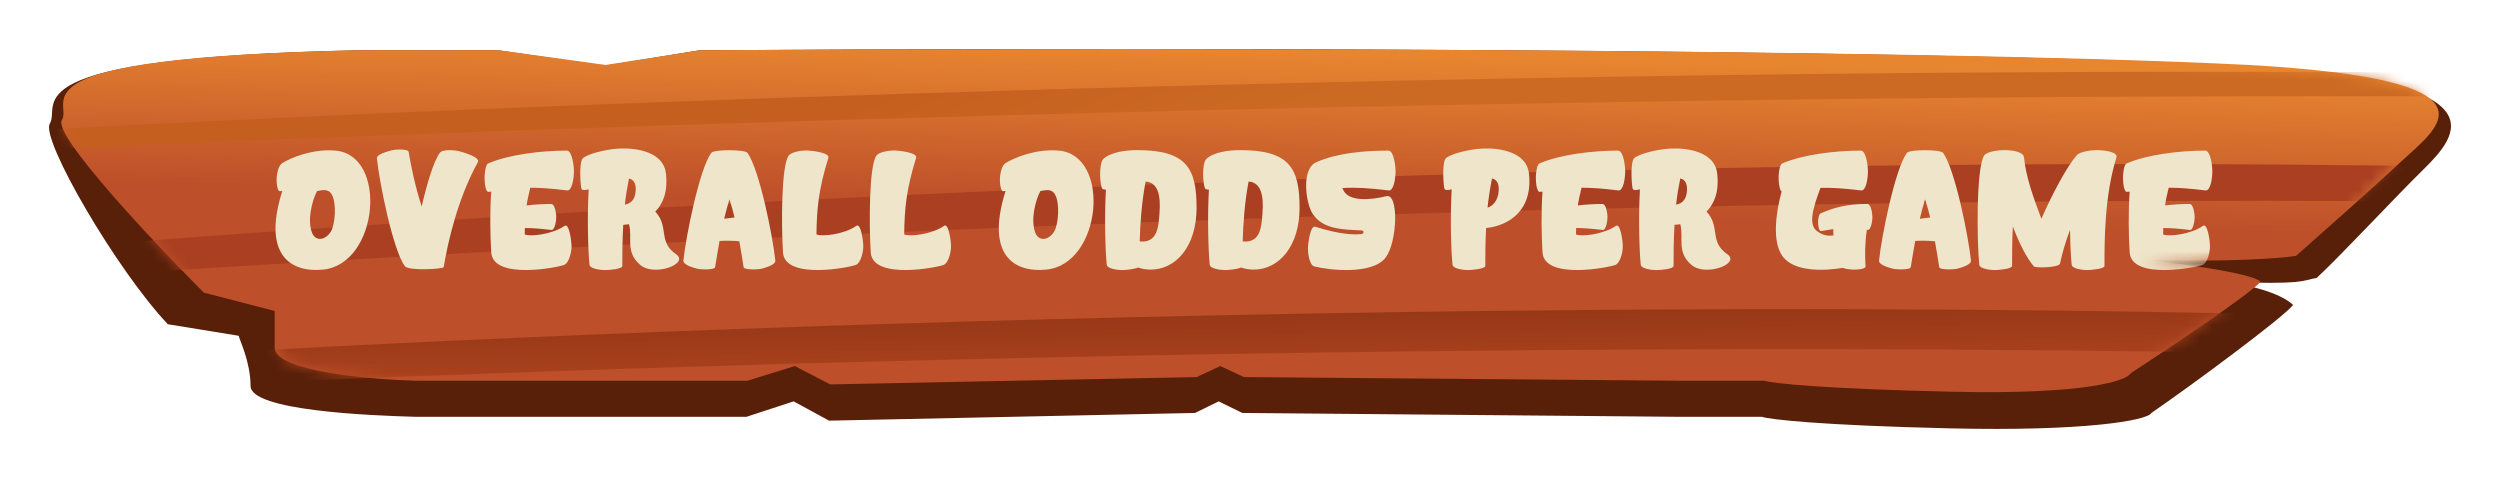 <svg width="204" height="39" viewBox="0 0 204 39" fill="none" xmlns="http://www.w3.org/2000/svg">
<g filter="url(#filter0_d_10621_23246)">
<path d="M13.695 22.457L19.482 23.401C19.482 23.611 20.445 25.479 20.445 27.493C20.445 29.508 30.08 29.907 33.933 30.012H60.909L64.762 28.752L67.653 30.326L97.519 29.697L99.445 28.752L101.372 29.697L137.018 30.012H143.762C144.405 30.221 148.387 30.704 159.177 30.956C169.967 31.208 175.234 30.326 175.555 29.697C178.766 27.493 186.345 21.89 187.116 20.883C186.345 20.127 184.226 19.309 181.336 18.994C188.272 19.246 187.758 18.889 189.043 18.679C190.97 16.895 195.401 12.132 197.714 9.865C200.604 7.032 204.458 2.625 183.262 1.366C154.745 -0.145 87.242 -0.103 57.055 0.106L49.348 1.366L40.677 0.106H29.116C0.214 0.736 5.029 4.514 4.065 6.088C3.295 7.347 9.521 18.05 13.695 22.457Z" fill="#582009"/>
<path d="M16.626 19.877L22.413 21.375V24.372C22.413 26.289 30.13 26.969 33.988 27.069H60.996L64.855 25.87L67.749 27.368L97.65 26.769L99.58 25.87L101.509 26.769L137.198 27.069H143.95C144.593 27.268 148.58 27.728 159.384 27.967C170.187 28.207 173.531 27.069 173.852 26.469C177.068 24.372 183.691 19.937 184.463 18.979C183.691 18.259 177.711 17.48 174.817 17.181C181.762 17.42 186.07 17.081 187.356 16.881C189.286 15.183 193.723 11.248 196.038 9.091C198.931 6.394 204.719 2.499 183.498 1.3C154.947 -0.138 87.362 -0.098 57.138 0.101L49.422 1.3L40.74 0.101H29.165C0.228 0.701 6.016 4.296 5.051 5.794C4.279 6.993 12.446 15.682 16.626 19.877Z" fill="url(#paint0_linear_10621_23246)"/>
<mask id="mask0_10621_23246" style="mask-type:alpha" maskUnits="userSpaceOnUse" x="5" y="0" width="194" height="28">
<path d="M16.626 19.877L22.413 21.375V24.372C22.413 26.289 30.13 26.969 33.988 27.069H60.996L64.855 25.87L67.749 27.368L97.65 26.769L99.58 25.87L101.509 26.769L137.198 27.069H143.95C144.593 27.268 148.58 27.728 159.384 27.967C170.187 28.207 173.531 27.069 173.852 26.469C177.068 24.372 183.691 19.937 184.463 18.979C183.691 18.259 177.711 17.48 174.817 17.181C181.762 17.42 186.07 17.081 187.356 16.881C189.286 15.183 193.723 11.248 196.038 9.091C198.931 6.394 204.719 2.499 183.498 1.3C154.947 -0.138 87.362 -0.098 57.138 0.101L49.422 1.3L40.74 0.101H29.165C0.228 0.701 6.016 4.296 5.051 5.794C4.279 6.993 12.446 15.682 16.626 19.877Z" fill="url(#paint1_linear_10621_23246)"/>
</mask>
<g mask="url(#mask0_10621_23246)">
<mask id="mask1_10621_23246" style="mask-type:alpha" maskUnits="userSpaceOnUse" x="5" y="-1" width="194" height="32">
<path d="M16.644 21.716L22.414 23.429V26.854C22.414 29.045 30.107 29.821 33.953 29.935H60.879L64.725 28.566L67.61 30.278L97.421 29.593L99.344 28.566L101.267 29.593L136.848 29.935H143.579C144.22 30.164 148.195 30.689 158.965 30.963C169.735 31.237 173.069 29.935 173.39 29.25C176.595 26.854 183.198 21.785 183.967 20.69C183.198 19.868 177.236 18.977 174.351 18.635C181.275 18.909 185.57 18.521 186.852 18.293C188.776 16.352 193.199 11.855 195.507 9.389C198.392 6.307 204.162 1.856 183.006 0.486C154.542 -1.158 87.163 -1.112 57.032 -0.884L49.339 0.486L40.685 -0.884H29.145C0.296 -0.199 6.066 3.91 5.105 5.622C4.335 6.992 12.477 16.922 16.644 21.716Z" fill="url(#paint2_linear_10621_23246)"/>
</mask>
<g mask="url(#mask1_10621_23246)">
<path d="M207.954 2.018C126.505 1.042 36.977 4.701 2.393 6.653C-7.626 6.938 -22.095 9.453 -2.455 8.483C24.695 7.141 123.596 3.116 214.741 3.97L207.954 2.018Z" fill="url(#paint3_linear_10621_23246)"/>
<path d="M202.297 9.632C122.229 8.169 34.218 13.657 0.221 16.585C-9.629 17.012 -23.853 20.785 -4.545 19.329C22.144 17.317 119.369 11.279 208.969 12.56L202.297 9.632Z" fill="url(#paint4_linear_10621_23246)"/>
<path d="M211.773 22.461C133.343 19.223 42.028 23.119 6.174 25.473C-3.911 25.712 -20.744 29.374 -0.531 28.255C27.411 26.707 128.267 22.43 216.292 25.679L211.773 22.461Z" fill="url(#paint5_linear_10621_23246)"/>
</g>
<g filter="url(#filter1_d_10621_23246)">
<path d="M26.352 17C23.739 17.26 21.373 15.83 23.037 10.578H23.024L22.998 10.591H22.985H22.907H22.894L22.868 10.604H22.855C22.595 10.643 22.543 9.733 22.582 9.421C22.66 8.745 22.842 8.42 23.063 8.29C23.7 7.9 25.468 7.12 27.379 7.289C31.669 7.666 30.902 16.558 26.352 17ZM25.871 10.591C25.468 11.358 25.052 12.97 25.468 14.01C25.767 14.738 26.573 14.595 27.002 13.893C27.353 13.295 27.483 11.579 27.067 10.864C26.768 10.357 26.261 10.526 25.871 10.591ZM30.755 7.926C30.716 7.575 31.691 7.341 31.99 7.263C32.263 7.185 33.303 7.146 33.342 7.38C33.537 8.537 33.862 10.149 34.408 11.852C34.837 9.993 35.383 8.16 35.89 7.471C36.124 7.146 37.177 7.25 37.528 7.354C37.853 7.445 39.205 7.835 38.997 8.225C37.346 11.215 36.553 14.725 36.202 16.805C36.176 16.948 33.329 17.13 33.03 16.714C32.055 15.375 30.95 9.85 30.755 7.926ZM46.053 16.61C45.676 16.792 40.229 17.897 40.086 15.596C39.995 14.231 39.969 12.216 40.086 10.63C40.073 10.63 40.047 10.643 40.034 10.643H39.93C39.917 10.643 39.891 10.656 39.878 10.656C39.618 10.695 39.54 9.928 39.54 9.473C39.54 9.252 39.605 8.446 39.826 8.342C41.49 7.614 44.155 7.289 46.248 7.289C46.703 7.289 46.833 8.615 46.833 8.953C46.833 9.525 46.69 10.591 46.274 10.539C45.013 10.383 44.129 10.318 43.271 10.318C43.141 10.851 43.037 11.306 42.972 11.761C43.661 11.683 44.363 11.644 44.974 11.644C45.299 11.644 45.39 12.489 45.39 12.736C45.39 12.957 45.286 13.802 44.987 13.763C44.09 13.659 43.453 13.607 42.829 13.607C42.829 13.776 42.816 13.945 42.816 14.127C43.258 14.335 45.078 14.127 46.079 13.425C46.417 13.191 46.638 14.556 46.638 15.141C46.638 15.479 46.469 16.415 46.053 16.61ZM48.102 16.597C47.985 15.466 47.907 12.645 48.037 10.448C47.738 10.526 47.517 10.539 47.452 10.422C47.374 10.279 47.231 8.355 47.53 7.952C47.803 7.588 49.441 7.172 50.546 7.12C52.002 7.055 54.147 7.419 54.342 9.148C54.511 10.63 54.108 11.618 53.471 12.268C54.628 13.503 53.666 14.712 55.161 15.739C56.292 16.519 53.393 17.598 52.249 16.623C50.988 15.557 51.638 14.374 51.326 13.295C51.17 13.321 51.014 13.334 50.858 13.347C50.78 14.673 50.78 15.856 50.78 16.701C50.78 16.948 49.766 17.039 49.35 17.039C49.051 17.039 48.141 16.948 48.102 16.597ZM50.988 11.696C51.417 11.618 51.82 11.358 51.872 10.578C51.911 10.162 51.807 9.655 51.326 9.564C51.183 10.266 51.066 10.994 50.988 11.696ZM55.765 16.259C55.96 14.335 57.065 8.81 58.04 7.471C58.248 7.185 60.783 7.185 60.991 7.471C61.966 8.81 63.071 14.335 63.266 16.259C63.305 16.61 62.46 16.844 62.161 16.922C61.888 17 60.718 17.039 60.679 16.805C60.588 16.285 60.484 15.518 60.328 14.686C59.743 14.634 59.236 14.634 58.716 14.66C58.56 15.505 58.443 16.272 58.352 16.805C58.313 17.039 57.143 17 56.87 16.922C56.571 16.844 55.726 16.61 55.765 16.259ZM59.093 12.853C59.379 12.814 59.652 12.775 59.938 12.749C59.821 12.229 59.678 11.735 59.522 11.267C59.366 11.761 59.223 12.307 59.093 12.853ZM69.859 16.61C69.482 16.792 64.035 17.897 63.892 15.596C63.749 13.295 63.749 8.524 64.36 7.692C64.594 7.38 65.439 7.276 65.803 7.276C66.141 7.276 67.727 7.445 67.597 7.874C66.791 10.448 66.648 12.073 66.622 14.127C67.064 14.335 68.884 14.127 69.885 13.425C70.223 13.191 70.444 14.556 70.444 15.141C70.444 15.479 70.275 16.415 69.859 16.61ZM77.019 16.61C76.642 16.792 71.195 17.897 71.052 15.596C70.909 13.295 70.909 8.524 71.52 7.692C71.754 7.38 72.599 7.276 72.963 7.276C73.301 7.276 74.887 7.445 74.757 7.874C73.951 10.448 73.808 12.073 73.782 14.127C74.224 14.335 76.044 14.127 77.045 13.425C77.383 13.191 77.604 14.556 77.604 15.141C77.604 15.479 77.435 16.415 77.019 16.61ZM85.372 17C82.759 17.26 80.393 15.83 82.057 10.578H82.044L82.018 10.591H82.005H81.927H81.914L81.888 10.604H81.875C81.615 10.643 81.563 9.733 81.602 9.421C81.68 8.745 81.862 8.42 82.083 8.29C82.72 7.9 84.488 7.12 86.399 7.289C90.689 7.666 89.922 16.558 85.372 17ZM84.891 10.591C84.488 11.358 84.072 12.97 84.488 14.01C84.787 14.738 85.593 14.595 86.022 13.893C86.373 13.295 86.503 11.579 86.087 10.864C85.788 10.357 85.281 10.526 84.891 10.591ZM93.884 17C93.533 17 93.182 16.935 92.857 16.831C92.558 16.974 91.791 17.039 91.557 17.039C91.258 17.039 90.348 16.948 90.309 16.597C90.192 15.466 90.114 12.658 90.244 10.474C90.127 10.474 90.036 10.461 89.971 10.422C89.763 10.279 89.62 8.355 90.049 7.952C90.699 7.38 91.947 7.25 92.779 7.25C96.796 7.25 97.641 8.693 97.641 11.956C97.641 15.063 95.99 17 93.884 17ZM93 14.699C94.495 14.855 94.534 13.412 94.612 12.437C94.729 10.968 94.508 9.889 93.481 9.811C93.156 11.527 93.039 13.269 93 14.699ZM102.288 17C101.937 17 101.586 16.935 101.261 16.831C100.962 16.974 100.195 17.039 99.961 17.039C99.662 17.039 98.752 16.948 98.713 16.597C98.596 15.466 98.518 12.658 98.648 10.474C98.531 10.474 98.44 10.461 98.375 10.422C98.167 10.279 98.024 8.355 98.453 7.952C99.103 7.38 100.351 7.25 101.183 7.25C105.2 7.25 106.045 8.693 106.045 11.956C106.045 15.063 104.394 17 102.288 17ZM101.404 14.699C102.899 14.855 102.938 13.412 103.016 12.437C103.133 10.968 102.912 9.889 101.885 9.811C101.56 11.527 101.443 13.269 101.404 14.699ZM107.326 13.503C109.302 14.114 110.342 14.166 111.109 14.101C111.278 14.088 111.343 13.815 111.109 13.802C109.627 13.724 108.002 13.75 107.131 12.476C106.559 11.644 106.143 8.797 107.404 8.238C109.055 7.51 111.2 7.289 113.293 7.289C113.748 7.289 113.878 8.615 113.878 8.953C113.878 9.525 113.735 10.591 113.319 10.539C111.668 10.344 110.667 10.279 109.536 10.344C109.549 10.383 109.575 10.435 109.601 10.487C110.03 11.475 111.824 11.332 113.124 11.007C114.151 10.747 114.034 14.725 113.072 16.012C112.006 17.442 108.444 17.052 107.248 16.74C106.806 16.623 106.715 15.518 106.728 15.193C106.741 14.881 106.91 13.373 107.326 13.503ZM118.523 16.597C118.406 15.466 118.328 12.645 118.458 10.448C118.159 10.526 117.938 10.539 117.873 10.422C117.795 10.279 117.652 8.355 117.951 7.952C118.224 7.588 119.862 7.172 120.967 7.12C122.423 7.055 124.568 7.419 124.763 9.148C125.101 12.242 123.047 13.425 121.266 13.607C121.201 14.829 121.201 15.908 121.201 16.701C121.201 16.948 120.057 17.039 119.771 17.039C119.472 17.039 118.562 16.948 118.523 16.597ZM121.383 11.943C121.812 11.813 122.241 11.371 122.293 10.578C122.332 10.162 122.228 9.655 121.747 9.564C121.591 10.357 121.461 11.163 121.383 11.943ZM131.836 16.61C131.459 16.792 126.012 17.897 125.869 15.596C125.778 14.231 125.752 12.216 125.869 10.63C125.856 10.63 125.83 10.643 125.817 10.643H125.713C125.7 10.643 125.674 10.656 125.661 10.656C125.401 10.695 125.323 9.928 125.323 9.473C125.323 9.252 125.388 8.446 125.609 8.342C127.273 7.614 129.938 7.289 132.031 7.289C132.486 7.289 132.616 8.615 132.616 8.953C132.616 9.525 132.473 10.591 132.057 10.539C130.796 10.383 129.912 10.318 129.054 10.318C128.924 10.851 128.82 11.306 128.755 11.761C129.444 11.683 130.146 11.644 130.757 11.644C131.082 11.644 131.173 12.489 131.173 12.736C131.173 12.957 131.069 13.802 130.77 13.763C129.873 13.659 129.236 13.607 128.612 13.607C128.612 13.776 128.599 13.945 128.599 14.127C129.041 14.335 130.861 14.127 131.862 13.425C132.2 13.191 132.421 14.556 132.421 15.141C132.421 15.479 132.252 16.415 131.836 16.61ZM133.884 16.597C133.767 15.466 133.689 12.645 133.819 10.448C133.52 10.526 133.299 10.539 133.234 10.422C133.156 10.279 133.013 8.355 133.312 7.952C133.585 7.588 135.223 7.172 136.328 7.12C137.784 7.055 139.929 7.419 140.124 9.148C140.293 10.63 139.89 11.618 139.253 12.268C140.41 13.503 139.448 14.712 140.943 15.739C142.074 16.519 139.175 17.598 138.031 16.623C136.77 15.557 137.42 14.374 137.108 13.295C136.952 13.321 136.796 13.334 136.64 13.347C136.562 14.673 136.562 15.856 136.562 16.701C136.562 16.948 135.548 17.039 135.132 17.039C134.833 17.039 133.923 16.948 133.884 16.597ZM136.77 11.696C137.199 11.618 137.602 11.358 137.654 10.578C137.693 10.162 137.589 9.655 137.108 9.564C136.965 10.266 136.848 10.994 136.77 11.696ZM152.386 13.763C152.373 13.763 152.347 13.763 152.334 13.763C152.178 14.803 152.165 15.856 152.23 16.727C152.243 17 151.359 17.013 151.164 17C150.93 16.987 150.592 16.948 150.371 16.857C148.915 17.104 146.354 17.234 145.418 15.856C144.612 14.686 144.898 12.398 145.379 10.63C145.197 10.5 145.132 9.863 145.132 9.473C145.132 9.252 145.197 8.446 145.418 8.342C147.082 7.614 149.747 7.289 151.84 7.289C152.295 7.289 152.425 8.615 152.425 8.953C152.425 9.525 152.282 10.591 151.866 10.539C150.449 10.37 149.5 10.305 148.551 10.331C147.927 11.995 147.537 13.321 148.278 13.867C148.707 14.179 149.123 14.283 149.617 14.205C149.604 14.036 149.591 13.867 149.591 13.698C149.331 13.737 149.006 13.789 148.603 13.854C148.408 13.88 148.356 13.386 148.356 13.113C148.356 12.944 148.395 12.489 148.564 12.411C149.76 11.878 150.865 11.644 152.373 11.644C152.698 11.644 152.789 12.489 152.789 12.736C152.789 12.957 152.685 13.802 152.386 13.763ZM153.329 16.259C153.524 14.335 154.629 8.81 155.604 7.471C155.812 7.185 158.347 7.185 158.555 7.471C159.53 8.81 160.635 14.335 160.83 16.259C160.869 16.61 160.024 16.844 159.725 16.922C159.452 17 158.282 17.039 158.243 16.805C158.152 16.285 158.048 15.518 157.892 14.686C157.307 14.634 156.8 14.634 156.28 14.66C156.124 15.505 156.007 16.272 155.916 16.805C155.877 17.039 154.707 17 154.434 16.922C154.135 16.844 153.29 16.61 153.329 16.259ZM156.657 12.853C156.943 12.814 157.216 12.775 157.502 12.749C157.385 12.229 157.242 11.735 157.086 11.267C156.93 11.761 156.787 12.307 156.657 12.853ZM168.098 16.506C168.033 16.844 166.096 16.883 165.966 16.74C165.433 16.142 164.77 14.881 164.25 13.477C164.185 14.751 164.185 15.882 164.185 16.701C164.185 16.948 163.041 17.039 162.755 17.039C162.456 17.039 161.546 16.948 161.507 16.597C161.312 14.777 161.247 8.576 161.923 7.666C162.157 7.354 163.132 7.25 163.496 7.25C164.315 7.25 165.121 7.406 165.16 7.848C165.316 9.473 165.953 11.189 166.577 12.853C167.435 10.89 168.631 8.628 169.463 7.666C169.723 7.367 170.672 7.25 171.036 7.25C171.855 7.25 172.83 7.419 172.7 7.848C171.712 11.02 171.725 14.751 171.725 16.701C171.725 16.948 170.581 17.039 170.295 17.039C169.996 17.039 169.086 16.948 169.047 16.597C168.982 15.999 168.93 14.933 168.917 13.75C168.566 14.686 168.28 15.622 168.098 16.506ZM179.748 16.61C179.371 16.792 173.924 17.897 173.781 15.596C173.69 14.231 173.664 12.216 173.781 10.63C173.768 10.63 173.742 10.643 173.729 10.643H173.625C173.612 10.643 173.586 10.656 173.573 10.656C173.313 10.695 173.235 9.928 173.235 9.473C173.235 9.252 173.3 8.446 173.521 8.342C175.185 7.614 177.85 7.289 179.943 7.289C180.398 7.289 180.528 8.615 180.528 8.953C180.528 9.525 180.385 10.591 179.969 10.539C178.708 10.383 177.824 10.318 176.966 10.318C176.836 10.851 176.732 11.306 176.667 11.761C177.356 11.683 178.058 11.644 178.669 11.644C178.994 11.644 179.085 12.489 179.085 12.736C179.085 12.957 178.981 13.802 178.682 13.763C177.785 13.659 177.148 13.607 176.524 13.607C176.524 13.776 176.511 13.945 176.511 14.127C176.953 14.335 178.773 14.127 179.774 13.425C180.112 13.191 180.333 14.556 180.333 15.141C180.333 15.479 180.164 16.415 179.748 16.61Z" fill="#EFE5CA"/>
</g>
</g>
</g>
<defs>
<filter id="filter0_d_10621_23246" x="0" y="0" width="204" height="39" filterUnits="userSpaceOnUse" color-interpolation-filters="sRGB">
<feFlood flood-opacity="0" result="BackgroundImageFix"/>
<feColorMatrix in="SourceAlpha" type="matrix" values="0 0 0 0 0 0 0 0 0 0 0 0 0 0 0 0 0 0 127 0" result="hardAlpha"/>
<feOffset dy="4"/>
<feGaussianBlur stdDeviation="2"/>
<feComposite in2="hardAlpha" operator="out"/>
<feColorMatrix type="matrix" values="0 0 0 0 0 0 0 0 0 0 0 0 0 0 0 0 0 0 0.25 0"/>
<feBlend mode="normal" in2="BackgroundImageFix" result="effect1_dropShadow_10621_23246"/>
<feBlend mode="normal" in="SourceGraphic" in2="effect1_dropShadow_10621_23246" result="shape"/>
</filter>
<filter id="filter1_d_10621_23246" x="20.373" y="7.055" width="161.155" height="12.842" filterUnits="userSpaceOnUse" color-interpolation-filters="sRGB">
<feFlood flood-opacity="0" result="BackgroundImageFix"/>
<feColorMatrix in="SourceAlpha" type="matrix" values="0 0 0 0 0 0 0 0 0 0 0 0 0 0 0 0 0 0 127 0" result="hardAlpha"/>
<feOffset dy="1"/>
<feGaussianBlur stdDeviation="0.5"/>
<feComposite in2="hardAlpha" operator="out"/>
<feColorMatrix type="matrix" values="0 0 0 0 0 0 0 0 0 0 0 0 0 0 0 0 0 0 0.5 0"/>
<feBlend mode="normal" in2="BackgroundImageFix" result="effect1_dropShadow_10621_23246"/>
<feBlend mode="normal" in="SourceGraphic" in2="effect1_dropShadow_10621_23246" result="shape"/>
</filter>
<linearGradient id="paint0_linear_10621_23246" x1="102" y1="0" x2="101.391" y2="26.301" gradientUnits="userSpaceOnUse">
<stop stop-color="#E88630"/>
<stop offset="0.495" stop-color="#BD4F2A"/>
</linearGradient>
<linearGradient id="paint1_linear_10621_23246" x1="102" y1="0" x2="101.391" y2="26.301" gradientUnits="userSpaceOnUse">
<stop stop-color="#E88630"/>
<stop offset="0.495" stop-color="#BD4F2A"/>
</linearGradient>
<linearGradient id="paint2_linear_10621_23246" x1="101.757" y1="-1" x2="100.959" y2="29.053" gradientUnits="userSpaceOnUse">
<stop stop-color="#E88630"/>
<stop offset="0.495" stop-color="#BD4F2A"/>
</linearGradient>
<linearGradient id="paint3_linear_10621_23246" x1="80.113" y1="0.486" x2="85.48" y2="13.502" gradientUnits="userSpaceOnUse">
<stop stop-color="#C55F1F"/>
<stop offset="1" stop-color="#CC6A23"/>
</linearGradient>
<linearGradient id="paint4_linear_10621_23246" x1="86.334" y1="11.223" x2="86.432" y2="15.472" gradientUnits="userSpaceOnUse">
<stop stop-color="#AB3F22"/>
<stop offset="1" stop-color="#AA3F21"/>
</linearGradient>
<linearGradient id="paint5_linear_10621_23246" x1="105.775" y1="21.091" x2="105.841" y2="26.481" gradientUnits="userSpaceOnUse">
<stop stop-color="#943716"/>
<stop offset="1" stop-color="#AD421E"/>
</linearGradient>
</defs>
</svg>
